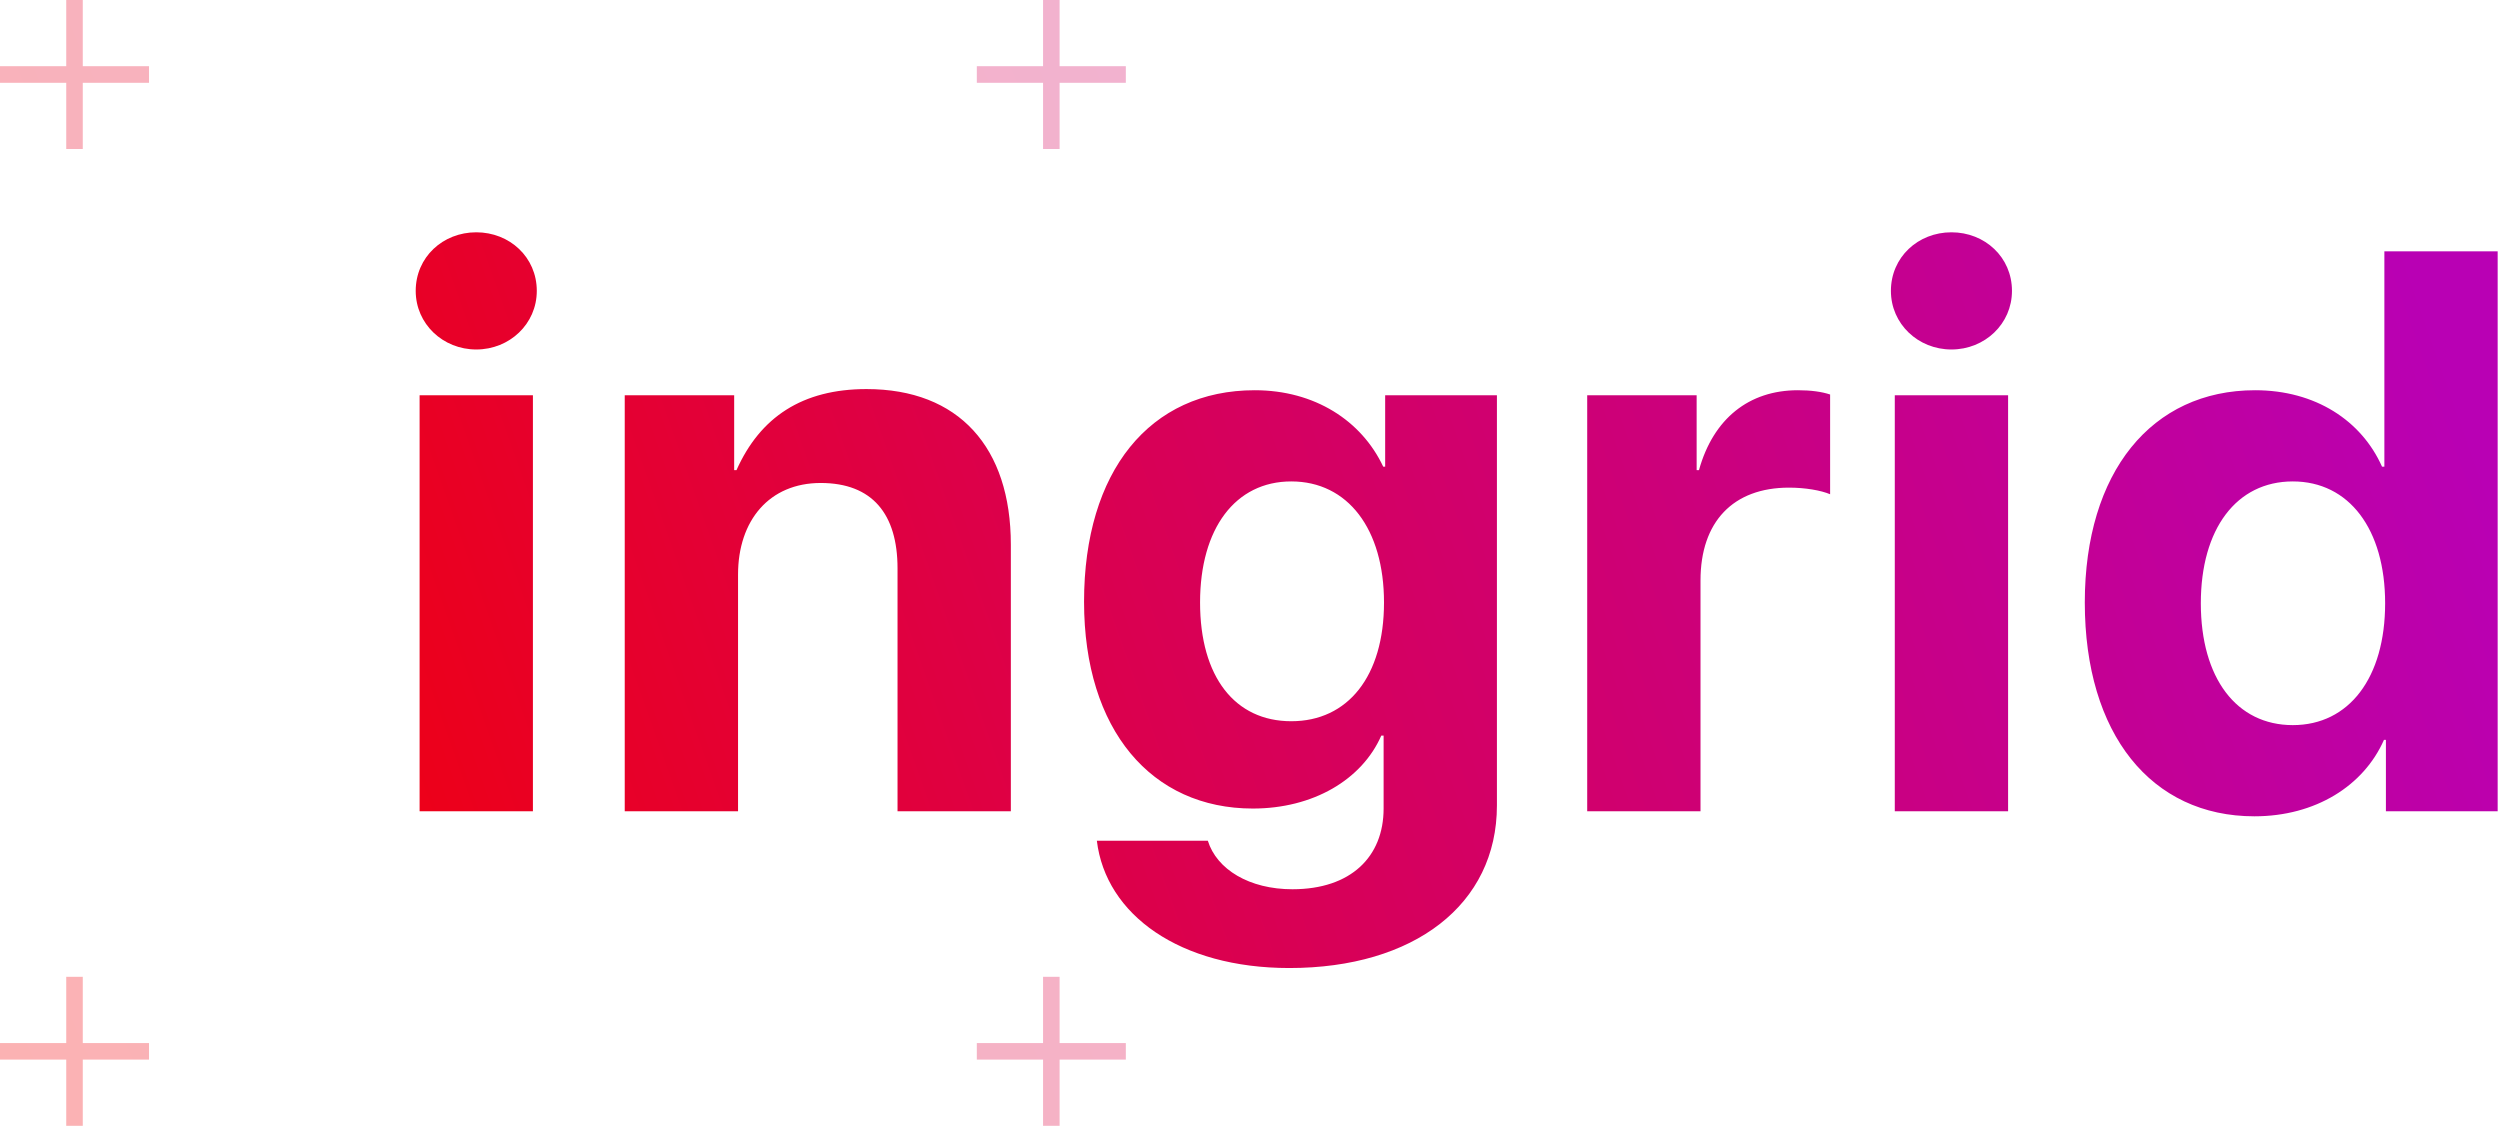 <svg xmlns="http://www.w3.org/2000/svg" width="151" height="68" viewBox="0 0 151 68">
  <defs>
    <linearGradient id="a" x1="0%" x2="221.826%" y1="100%" y2="0%">
      <stop offset="0%" stop-color="#F50001"/>
      <stop offset="49.411%" stop-color="#D7005A"/>
      <stop offset="100%" stop-color="#B900B4"/>
    </linearGradient>
    <linearGradient id="b" x1="-17.664%" x2="100%" y1="58.286%" y2="43.756%">
      <stop offset="0%" stop-color="#F50001"/>
      <stop offset="49.411%" stop-color="#D7005A"/>
      <stop offset="100%" stop-color="#B900B4"/>
    </linearGradient>
  </defs>
  <g fill="none">
    <path fill="url(#a)" d="M5,4 L9,4 L9,5 L5,5 L5,9 L4,9 L4,5 L0,5 L0,4 L4,4 L4,0 L5,0 L5,4 Z M64,4 L68,4 L68,5 L64,5 L64,9 L63,9 L63,5 L59,5 L59,4 L63,4 L63,0 L64,0 L64,4 Z M5,63 L9,63 L9,64 L5,64 L5,68 L4,68 L4,64 L0,64 L0,63 L4,63 L4,59 L5,59 L5,63 Z M64,63 L68,63 L68,64 L64,64 L64,68 L63,68 L63,64 L59,64 L59,63 L63,63 L63,59 L64,59 L64,63 Z" opacity=".3"/>
    <path fill="url(#b)" d="M25.344,49 L25.344,23.875 L32.188,23.875 L32.188,49 L25.344,49 Z M28.766,21.109 C26.75,21.109 25.109,19.562 25.109,17.57 C25.109,15.531 26.75,14.031 28.766,14.031 C30.781,14.031 32.422,15.531 32.422,17.57 C32.422,19.562 30.781,21.109 28.766,21.109 Z M37.734,49 L37.734,23.875 L44.344,23.875 L44.344,28.398 L44.484,28.398 C45.914,25.188 48.469,23.5 52.336,23.5 C57.914,23.5 61.055,27.016 61.055,32.898 L61.055,49 L54.211,49 L54.211,34.328 C54.211,31.047 52.688,29.172 49.57,29.172 C46.477,29.172 44.578,31.422 44.578,34.703 L44.578,49 L37.734,49 Z M77.992,43.562 C81.414,43.562 83.594,40.844 83.594,36.391 C83.594,31.961 81.414,29.078 77.992,29.078 C74.617,29.078 72.484,31.914 72.484,36.391 C72.484,40.891 74.594,43.562 77.992,43.562 Z M77.875,58.469 C71.266,58.469 66.789,55.258 66.25,50.781 L72.953,50.781 C73.492,52.516 75.461,53.711 78.062,53.711 C81.602,53.711 83.57,51.742 83.57,48.836 L83.57,44.43 L83.43,44.43 C82.258,47.102 79.305,48.836 75.672,48.836 C69.555,48.836 65.477,44.102 65.477,36.344 C65.477,28.469 69.438,23.57 75.789,23.57 C79.398,23.57 82.234,25.398 83.547,28.188 L83.664,28.188 L83.664,23.875 L90.414,23.875 L90.414,48.648 C90.414,54.648 85.398,58.469 77.875,58.469 Z M95.867,49 L95.867,23.875 L102.477,23.875 L102.477,28.398 L102.617,28.398 C103.484,25.281 105.641,23.57 108.594,23.57 C109.391,23.57 110.047,23.664 110.539,23.828 L110.539,29.852 C109.977,29.617 109.039,29.453 108.055,29.453 C104.68,29.453 102.711,31.516 102.711,35.055 L102.711,49 L95.867,49 Z M114.445,49 L114.445,23.875 L121.289,23.875 L121.289,49 L114.445,49 Z M117.867,21.109 C115.852,21.109 114.211,19.562 114.211,17.57 C114.211,15.531 115.852,14.031 117.867,14.031 C119.883,14.031 121.523,15.531 121.523,17.57 C121.523,19.562 119.883,21.109 117.867,21.109 Z M136.164,49.305 C129.93,49.305 125.922,44.336 125.922,36.391 C125.922,28.516 129.953,23.57 136.211,23.57 C139.844,23.57 142.633,25.398 143.875,28.188 L144.016,28.188 L144.016,15.18 L150.859,15.18 L150.859,49 L144.109,49 L144.109,44.688 L143.992,44.688 C142.773,47.453 139.867,49.305 136.164,49.305 Z M138.484,29.078 C135.086,29.078 132.93,31.938 132.93,36.438 C132.93,40.961 135.086,43.797 138.484,43.797 C141.883,43.797 144.062,40.938 144.062,36.438 C144.062,31.961 141.883,29.078 138.484,29.078 Z"/>
  </g>
</svg>

